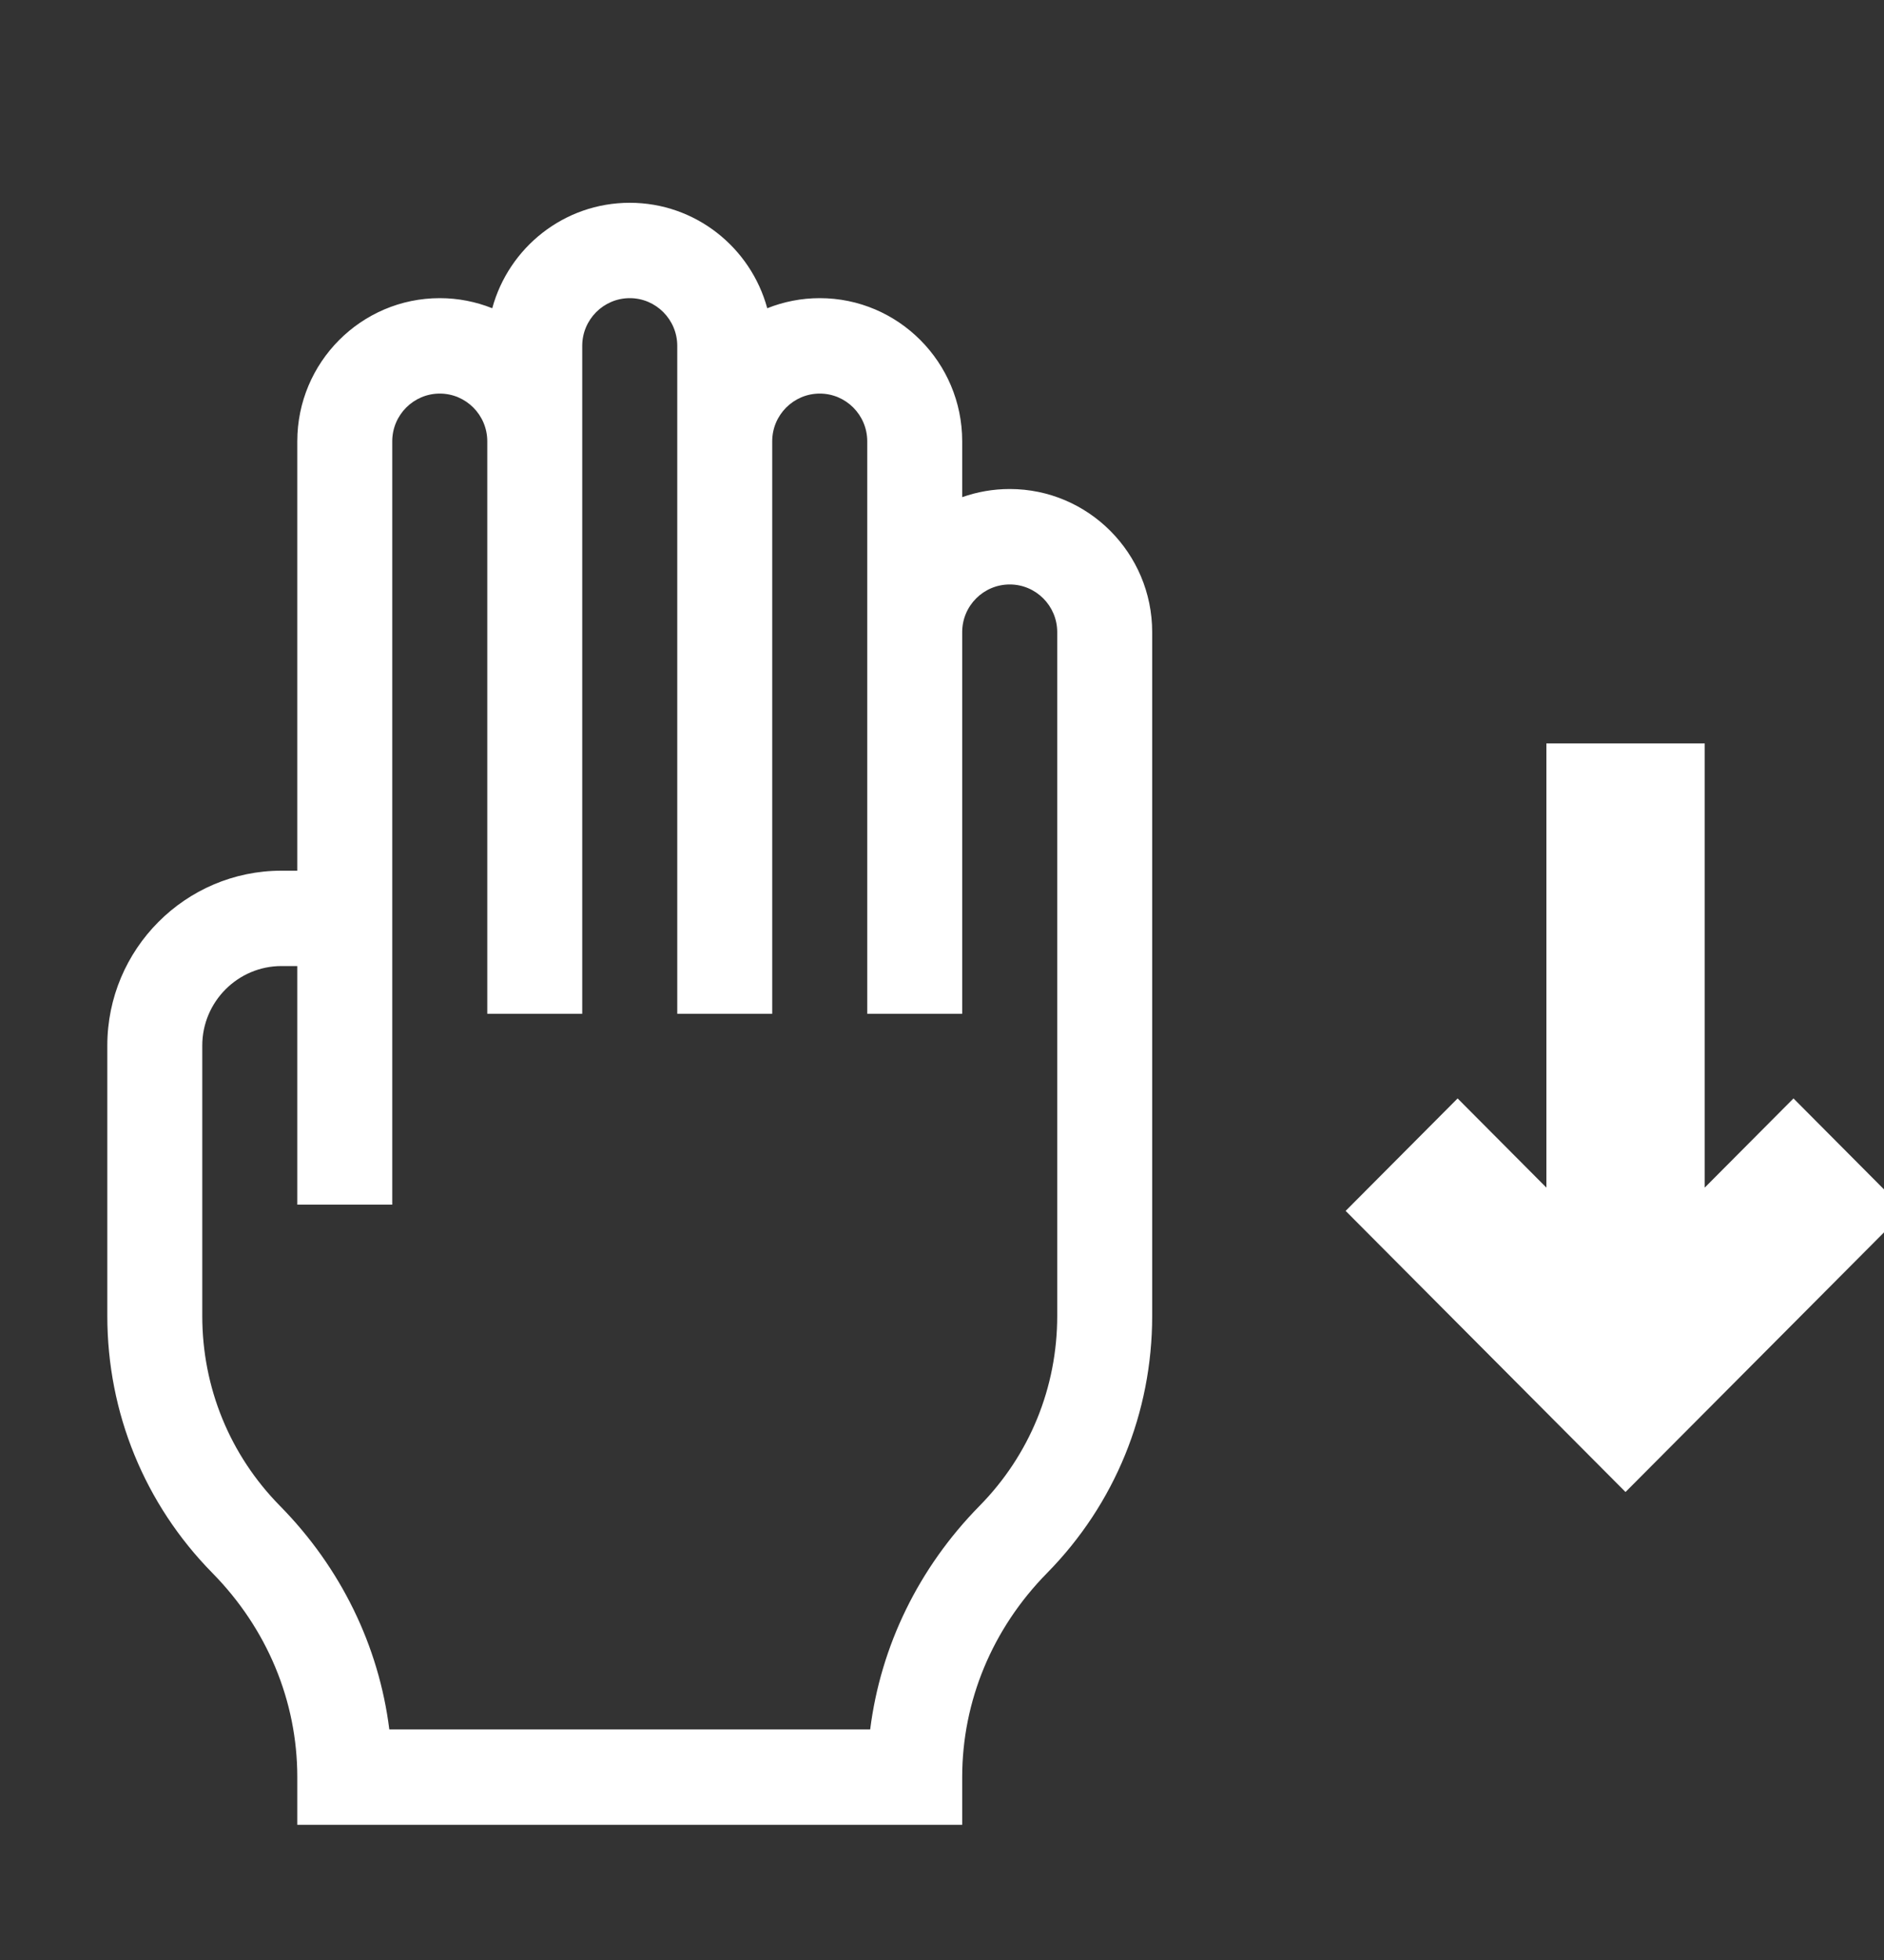 <svg width="25" height="26" viewBox="0 0 25 26" fill="none" xmlns="http://www.w3.org/2000/svg">
    <rect x="0" y="0" width="25" height="26" fill="#333333" stroke="none"/>
    <g clip-path="url(#clip0)">
        <path d="M23.799 14.571L22.621 15.754V9.862H20.52V15.754L19.342 14.571L17.856 16.063L21.57 19.792L25.284 16.063L23.799 14.571Z" fill="white"/>
        <path d="M13.399 6.487C13.178 6.487 12.966 6.525 12.768 6.595V5.854C12.768 4.807 11.92 3.955 10.878 3.955C10.632 3.955 10.397 4.003 10.181 4.089C9.962 3.283 9.227 2.69 8.357 2.69C7.486 2.69 6.751 3.283 6.532 4.089C6.317 4.003 6.081 3.955 5.836 3.955C4.793 3.955 3.945 4.807 3.945 5.854V11.55H3.735C2.461 11.55 1.424 12.591 1.424 13.87V17.456C1.424 18.741 1.919 19.952 2.818 20.866C3.545 21.604 3.945 22.566 3.945 23.574V24.207H12.768V23.574C12.768 22.566 13.168 21.604 13.895 20.866C14.794 19.952 15.289 18.741 15.289 17.456V8.385C15.289 7.338 14.441 6.487 13.399 6.487ZM14.029 17.456C14.029 18.406 13.663 19.301 12.998 19.976C12.19 20.798 11.687 21.833 11.547 22.941H5.166C5.027 21.833 4.524 20.798 3.715 19.976C3.05 19.301 2.684 18.406 2.684 17.456V13.87C2.684 13.289 3.156 12.815 3.735 12.815H3.945V15.98H5.205C5.205 15.537 5.205 6.309 5.205 5.854C5.205 5.505 5.488 5.221 5.836 5.221C6.183 5.221 6.466 5.505 6.466 5.854V13.448H7.726C7.726 12.983 7.726 5.032 7.726 4.588C7.726 4.239 8.009 3.955 8.357 3.955C8.704 3.955 8.987 4.239 8.987 4.588V13.448H10.247V5.854C10.247 5.505 10.53 5.221 10.878 5.221C11.225 5.221 11.508 5.505 11.508 5.854V13.448H12.768V8.385C12.768 8.036 13.051 7.753 13.399 7.753C13.746 7.753 14.029 8.036 14.029 8.385V17.456Z" fill="white"/>
    </g>
    <defs>
        <clipPath id="clip0">
            <rect width="25" height="26" fill="white"/>
        </clipPath>
    </defs>
</svg>
